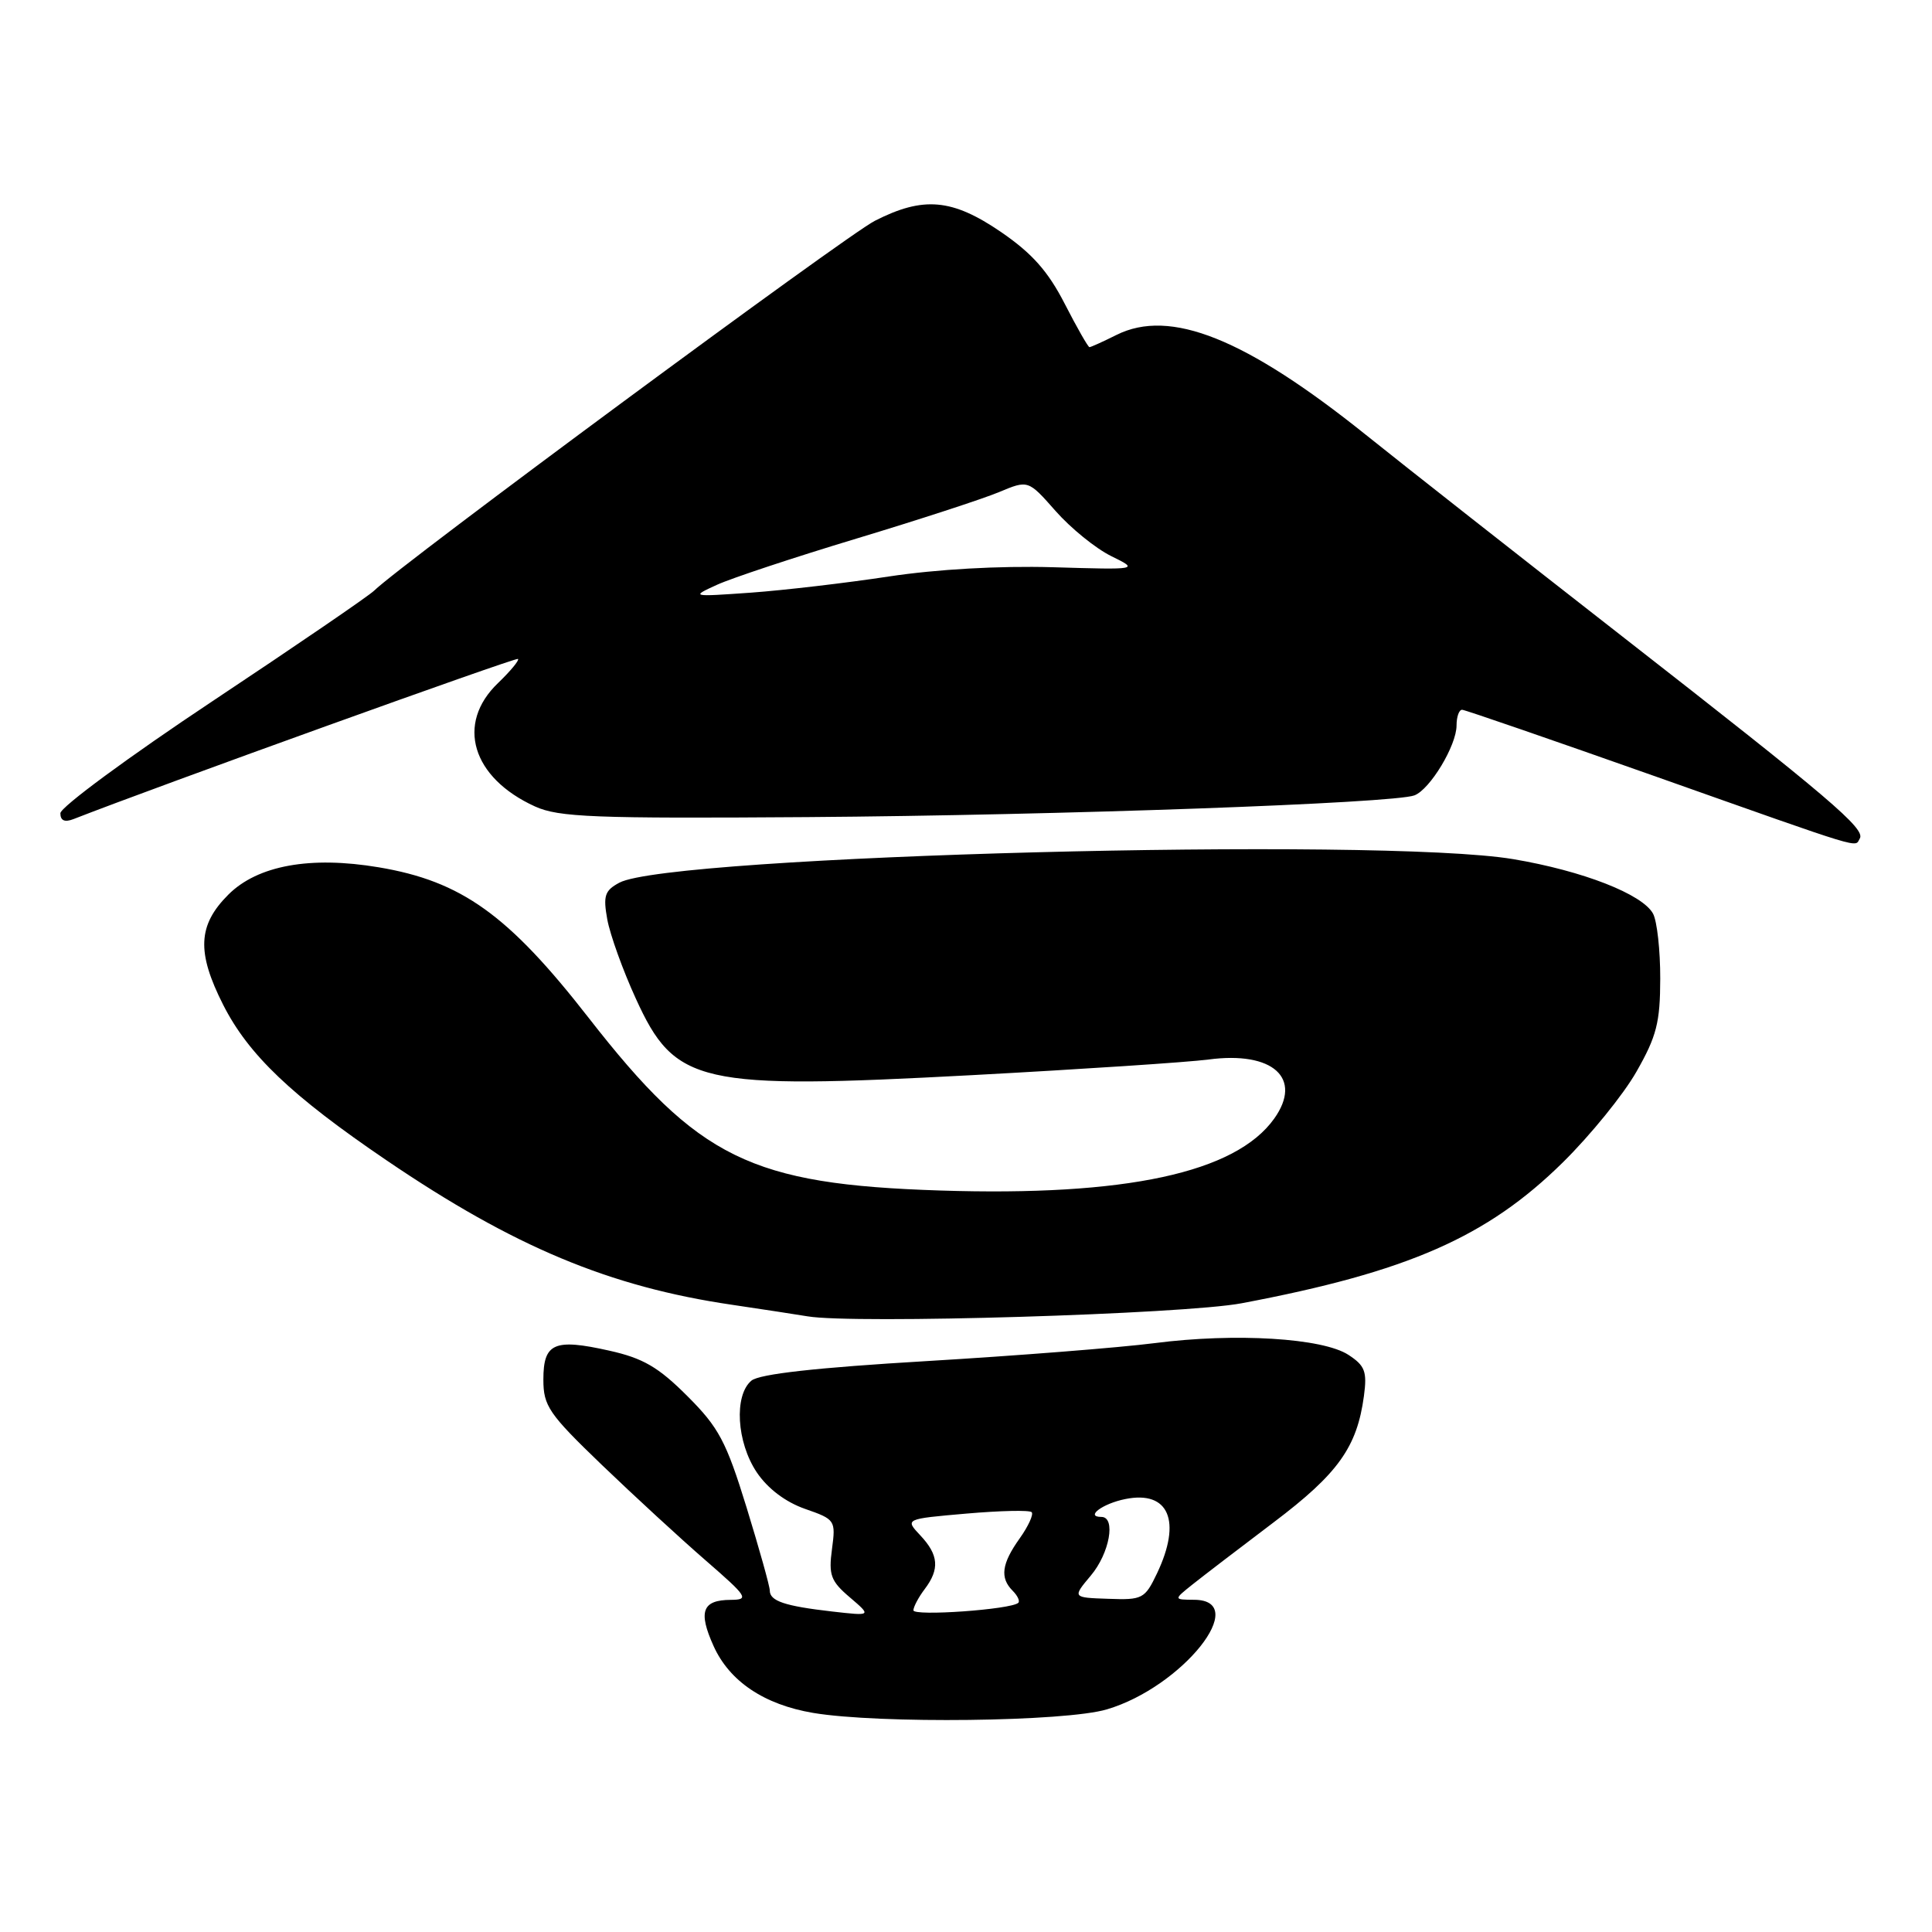 <?xml version="1.0" encoding="UTF-8" standalone="no"?>
<!DOCTYPE svg PUBLIC "-//W3C//DTD SVG 1.1//EN" "http://www.w3.org/Graphics/SVG/1.1/DTD/svg11.dtd" >
<svg xmlns="http://www.w3.org/2000/svg" xmlns:xlink="http://www.w3.org/1999/xlink" version="1.1" viewBox="0 0 256 256">
 <g >
 <path fill="currentColor"
d=" M 146.67 226.50 C 156.67 223.54 165.83 212.04 158.25 211.98 C 155.50 211.96 155.50 211.96 158.00 209.96 C 159.38 208.86 164.21 205.16 168.75 201.73 C 177.32 195.26 179.82 191.75 180.73 184.96 C 181.16 181.74 180.87 180.96 178.68 179.53 C 175.28 177.30 163.70 176.59 153.00 177.97 C 148.32 178.57 134.74 179.64 122.82 180.35 C 108.14 181.22 100.64 182.06 99.57 182.94 C 97.24 184.88 97.60 191.11 100.28 195.10 C 101.73 197.25 104.07 199.02 106.66 199.93 C 110.68 201.33 110.75 201.44 110.24 205.28 C 109.78 208.69 110.08 209.51 112.61 211.66 C 115.50 214.13 115.50 214.13 110.24 213.53 C 103.98 212.81 102.00 212.15 102.00 210.75 C 102.00 210.19 100.61 205.23 98.92 199.73 C 96.22 190.98 95.24 189.14 91.07 184.98 C 87.24 181.15 85.22 179.97 80.74 178.97 C 73.43 177.33 72.00 177.96 72.00 182.80 C 72.00 186.30 72.71 187.34 79.75 194.11 C 84.01 198.20 90.20 203.90 93.50 206.76 C 99.08 211.61 99.31 211.97 96.81 211.99 C 93.06 212.01 92.49 213.54 94.55 218.10 C 96.66 222.79 101.25 225.87 107.75 226.97 C 116.45 228.43 141.17 228.14 146.67 226.50 Z  M 164.52 172.69 C 186.54 168.53 197.05 163.92 207.10 154.01 C 210.73 150.43 215.12 145.03 216.84 142.00 C 219.51 137.32 219.98 135.48 219.99 129.68 C 220.00 125.94 219.57 122.06 219.04 121.07 C 217.65 118.49 209.73 115.39 200.50 113.84 C 182.85 110.88 88.81 113.35 82.07 116.96 C 80.13 118.00 79.90 118.69 80.47 121.84 C 80.84 123.85 82.53 128.57 84.25 132.32 C 89.44 143.70 92.55 144.40 128.84 142.46 C 143.33 141.68 157.42 140.75 160.15 140.39 C 168.66 139.26 172.66 142.86 168.84 148.22 C 163.73 155.40 149.16 158.54 124.60 157.75 C 99.48 156.94 92.55 153.54 78.00 134.87 C 67.35 121.20 61.16 116.76 50.17 114.92 C 41.11 113.40 34.13 114.67 30.25 118.55 C 26.21 122.59 26.04 126.17 29.57 133.14 C 32.93 139.77 38.63 145.20 51.22 153.75 C 68.07 165.20 80.76 170.51 97.00 172.89 C 101.12 173.50 105.62 174.19 107.00 174.42 C 113.06 175.46 156.85 174.14 164.52 172.69 Z  M 246.43 111.11 C 247.22 109.83 242.51 105.82 215.00 84.36 C 201.53 73.85 186.22 61.82 181.00 57.63 C 165.05 44.84 155.05 40.83 147.94 44.38 C 146.16 45.27 144.54 46.00 144.36 46.00 C 144.18 46.00 142.70 43.41 141.08 40.25 C 138.87 35.94 136.75 33.56 132.65 30.75 C 126.17 26.32 122.35 25.98 115.92 29.26 C 112.10 31.20 53.03 74.85 49.58 78.26 C 48.90 78.94 39.26 85.53 28.17 92.90 C 17.08 100.27 8.00 106.96 8.00 107.76 C 8.00 108.74 8.57 108.99 9.75 108.53 C 20.89 104.17 68.39 87.06 68.64 87.31 C 68.83 87.49 67.63 88.93 65.99 90.51 C 60.37 95.89 62.52 103.05 70.89 106.86 C 74.04 108.29 78.68 108.47 107.00 108.27 C 140.35 108.03 184.68 106.44 187.42 105.39 C 189.49 104.60 193.00 98.78 193.00 96.13 C 193.00 94.96 193.34 94.02 193.75 94.05 C 194.16 94.07 205.75 98.07 219.50 102.93 C 247.65 112.89 245.70 112.30 246.43 111.11 Z  M 121.03 213.37 C 121.05 212.89 121.72 211.63 122.53 210.56 C 124.53 207.92 124.38 206.03 121.95 203.45 C 119.90 201.27 119.90 201.27 128.04 200.56 C 132.52 200.17 136.41 200.08 136.70 200.37 C 136.98 200.65 136.27 202.22 135.11 203.85 C 132.72 207.20 132.47 209.07 134.18 210.78 C 134.83 211.43 135.17 212.15 134.93 212.38 C 134.02 213.27 121.00 214.19 121.03 213.37 Z  M 144.54 208.77 C 147.03 205.82 147.89 201.00 145.94 201.00 C 143.73 201.00 146.10 199.23 149.12 198.63 C 154.88 197.47 156.61 201.55 153.31 208.48 C 151.70 211.85 151.39 212.02 146.85 211.85 C 142.09 211.69 142.09 211.69 144.54 208.77 Z  M 95.00 77.49 C 96.92 76.61 105.25 73.85 113.50 71.36 C 121.75 68.87 130.24 66.10 132.37 65.21 C 136.24 63.59 136.24 63.59 139.87 67.71 C 141.87 69.98 145.17 72.66 147.21 73.67 C 150.93 75.50 150.93 75.50 139.47 75.16 C 132.39 74.96 124.09 75.43 117.76 76.39 C 112.12 77.25 103.90 78.21 99.50 78.53 C 91.56 79.09 91.52 79.08 95.00 77.49 Z "/>
</g>
</svg>